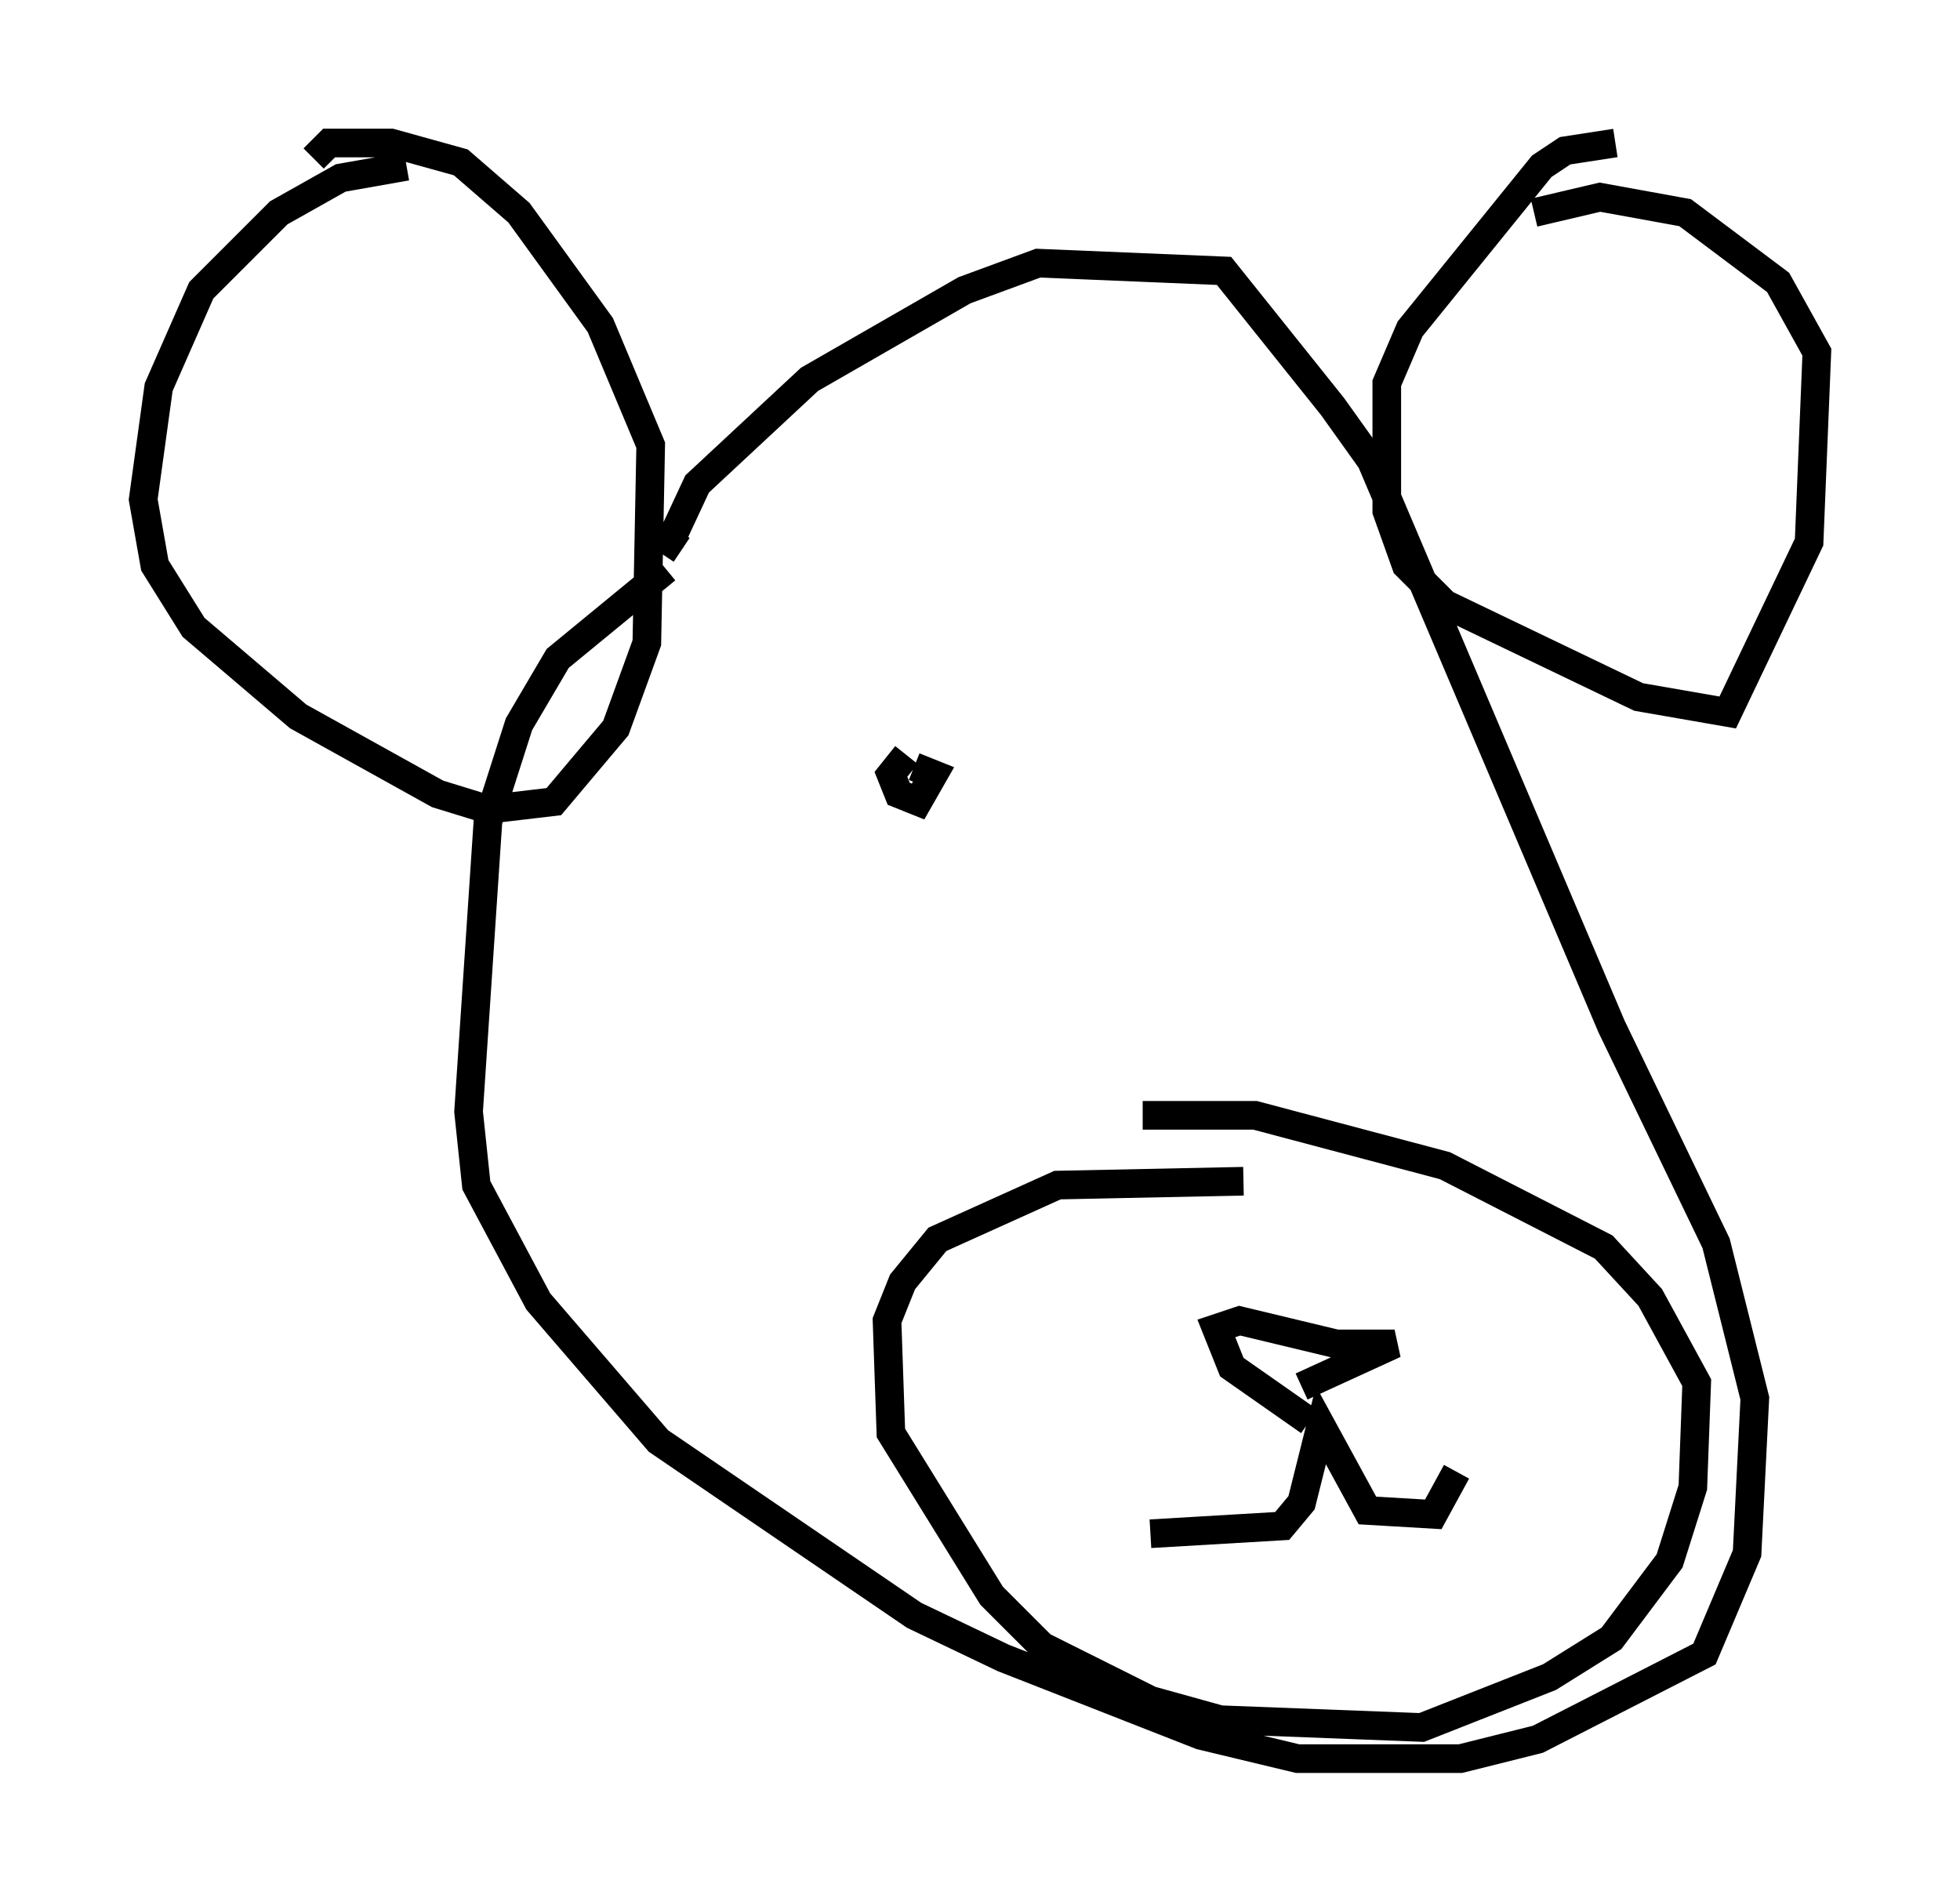 <?xml version="1.0" encoding="utf-8" ?>
<svg baseProfile="full" height="66.427" version="1.1" width="68.457" xmlns="http://www.w3.org/2000/svg" xmlns:ev="http://www.w3.org/2001/xml-events" xmlns:xlink="http://www.w3.org/1999/xlink"><defs /><rect fill="white" height="66.427" width="68.457" x="0" y="0" /><path d="M25.974, 18.396 m-2.706, 1.488 l-3.789, 3.112 -1.353, 2.3 l-1.083, 3.383 -0.677, 10.149 l0.271, 2.571 2.165, 4.059 l4.195, 4.871 8.931, 6.089 l3.112, 1.488 6.901, 2.706 l3.383, 0.812 5.683, 0.0 l2.706, -0.677 5.819, -2.977 l1.488, -3.518 0.271, -5.413 l-1.353, -5.413 -3.654, -7.578 l-8.39, -19.756 -1.353, -1.894 l-3.789, -4.736 -6.495, -0.271 l-2.571, 0.947 -5.413, 3.112 l-3.924, 3.654 -0.947, 2.03 l0.406, 0.271 m-9.607, -13.396 l-2.3, 0.406 -2.165, 1.218 l-2.706, 2.706 -1.488, 3.383 l-0.541, 3.924 0.406, 2.3 l1.353, 2.165 3.654, 3.112 l4.871, 2.706 1.759, 0.541 l2.3, -0.271 2.165, -2.571 l1.083, -2.977 0.135, -6.901 l-1.759, -4.195 -2.842, -3.924 l-2.03, -1.759 -2.436, -0.677 l-2.165, 0.0 -0.541, 0.541 m45.466, -0.541 l-1.759, 0.271 -0.812, 0.541 l-4.601, 5.683 -0.812, 1.894 l0.0, 4.465 0.677, 1.894 l1.353, 1.353 6.766, 3.248 l3.112, 0.541 2.842, -5.954 l0.271, -6.631 -1.353, -2.436 l-3.248, -2.436 -2.977, -0.541 l-2.3, 0.541 m-10.149, 33.829 l-6.495, 0.135 -4.195, 1.894 l-1.218, 1.488 -0.541, 1.353 l0.135, 3.924 3.518, 5.683 l1.759, 1.759 3.789, 1.894 l2.436, 0.677 7.036, 0.271 l4.465, -1.759 2.165, -1.353 l2.03, -2.706 0.812, -2.571 l0.135, -3.654 -1.624, -2.977 l-1.624, -1.759 -5.548, -2.842 l-6.631, -1.759 -3.924, 0.0 m0.271, 14.614 l4.601, -0.271 0.677, -0.812 l0.677, -2.706 1.624, 2.977 l2.3, 0.135 0.812, -1.488 m-5.142, -1.759 l-2.706, -1.894 -0.541, -1.353 l0.812, -0.271 3.383, 0.812 l2.03, 0.0 -3.248, 1.488 m-13.667, -18.403 l0.0, 0.0 m12.855, -1.218 l0.0, 0.0 m-12.99, -2.436 l-0.541, 0.677 0.271, 0.677 l0.677, 0.271 0.541, -0.947 l-0.677, -0.271 " fill="none" stroke="black" stroke-width="1" /></svg>